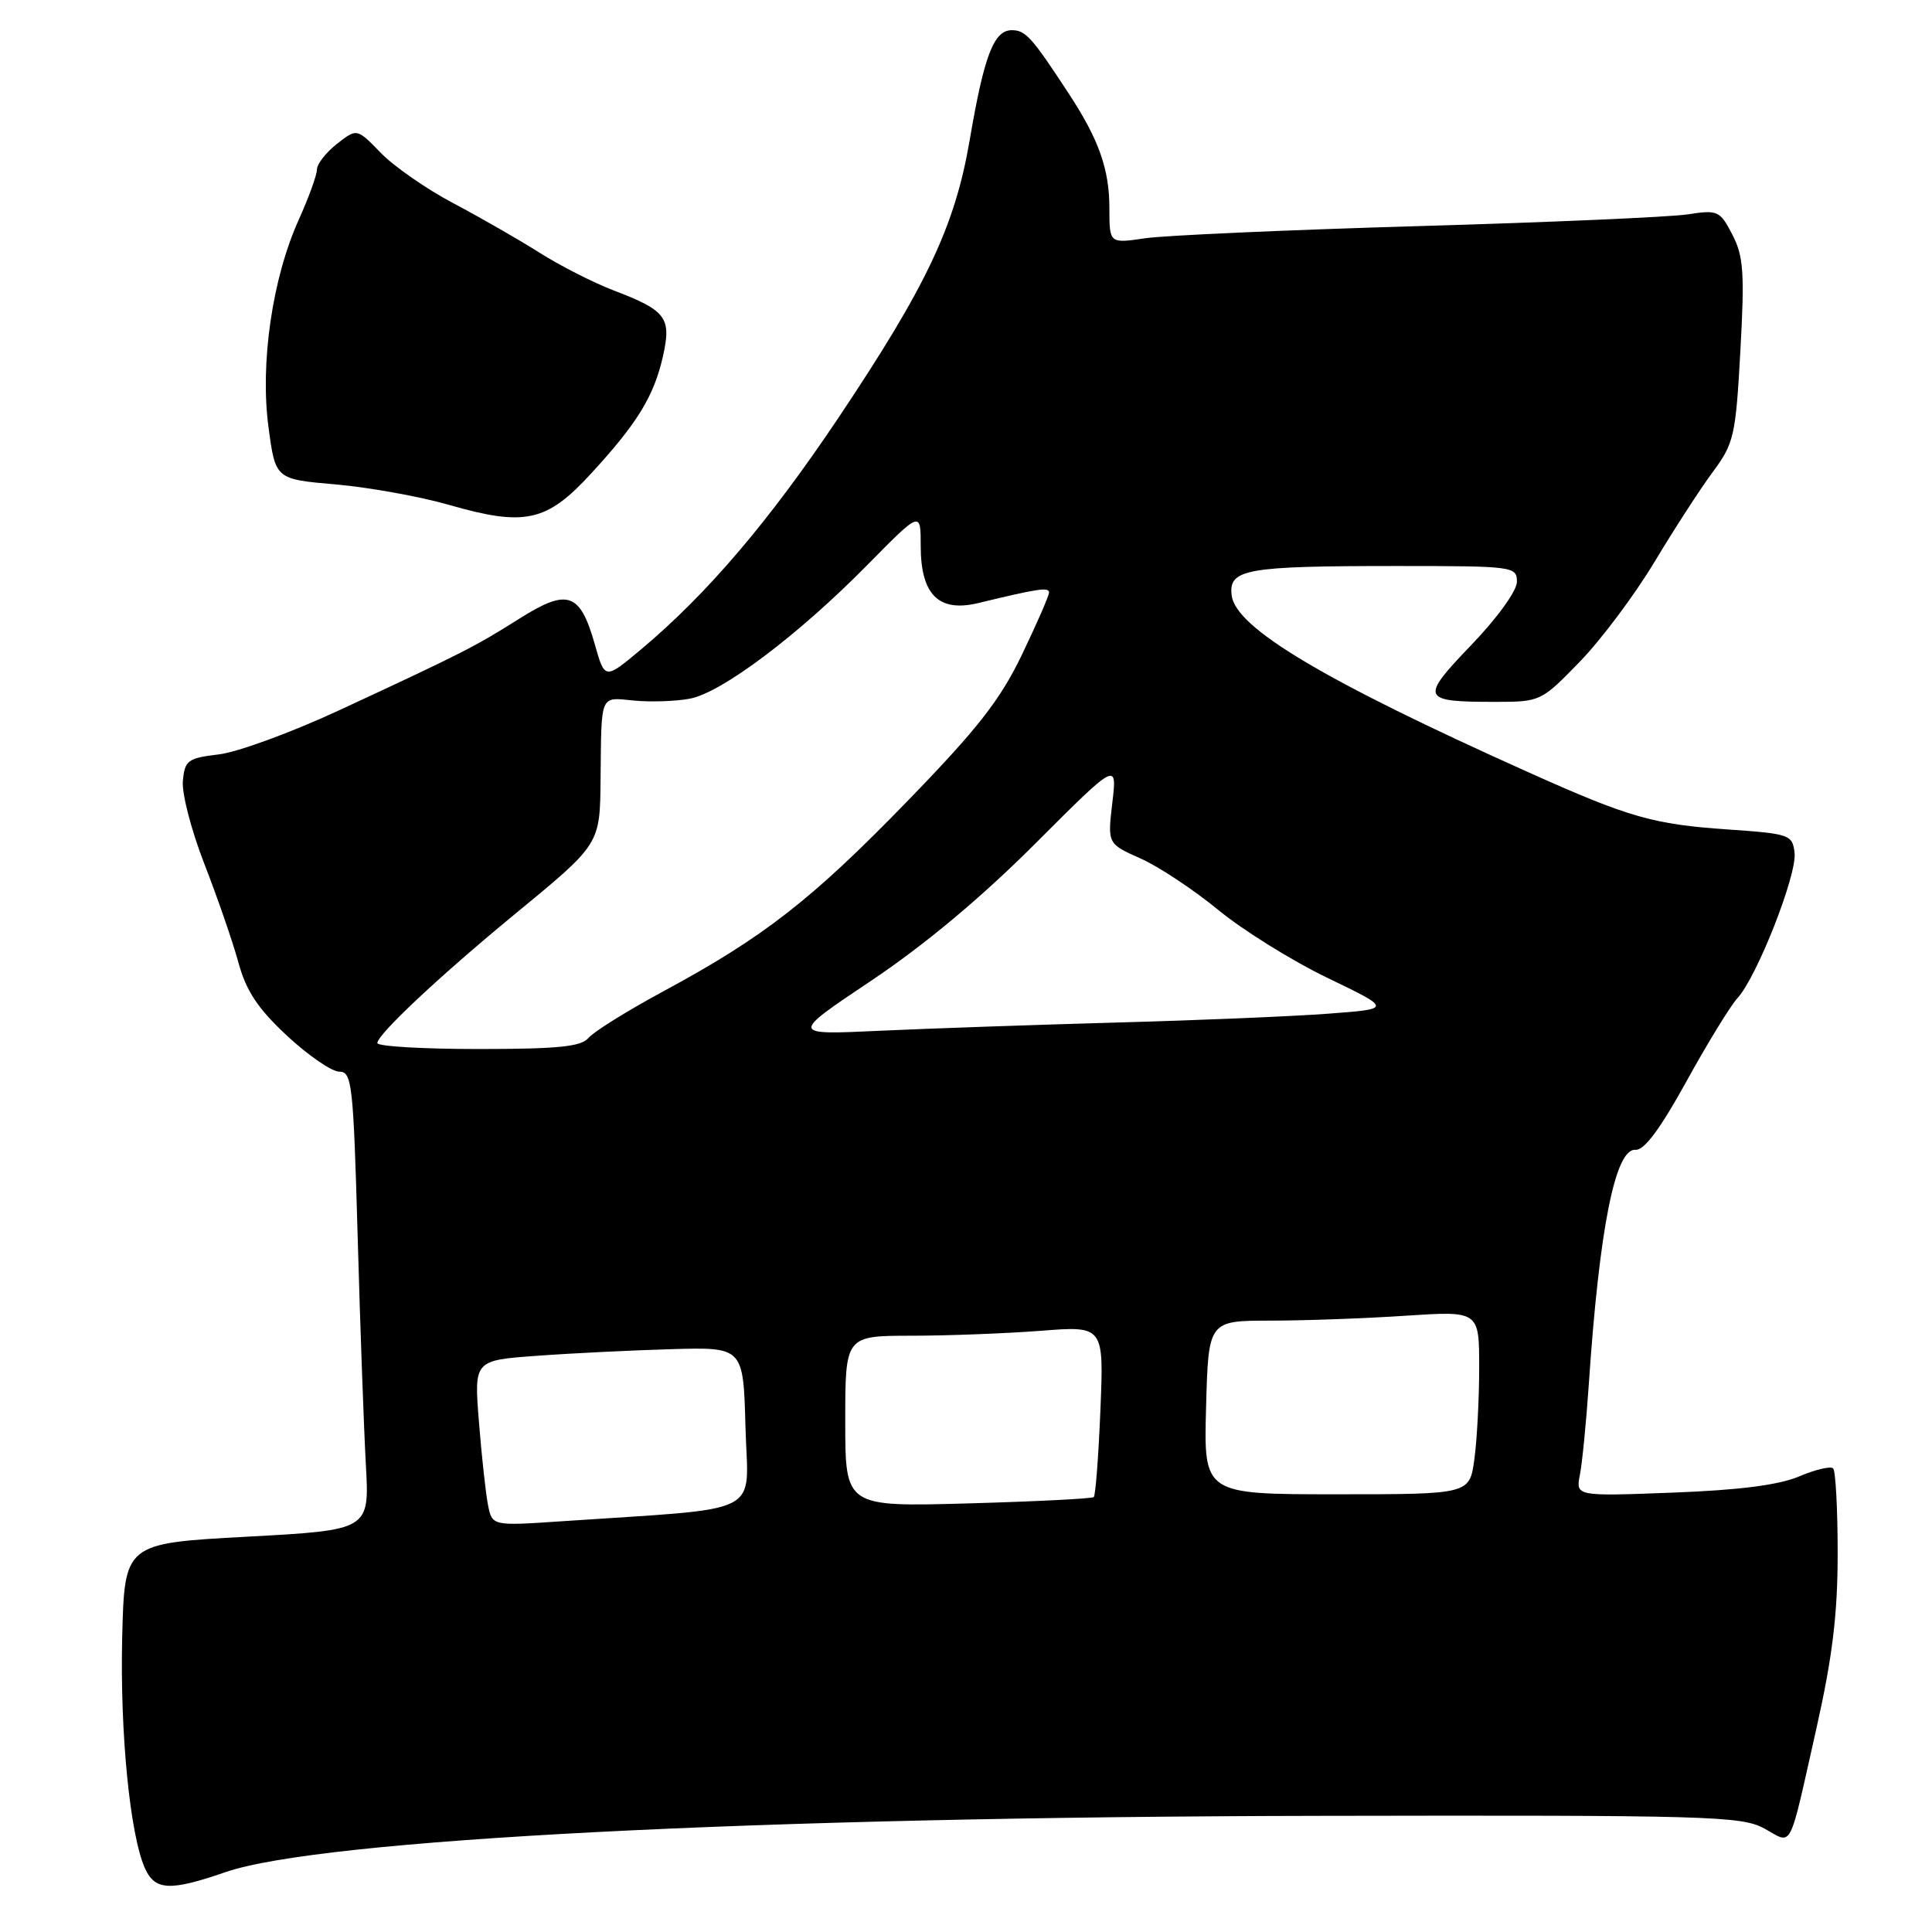 <?xml version="1.0" encoding="UTF-8" standalone="no"?>
<!DOCTYPE svg PUBLIC "-//W3C//DTD SVG 1.1//EN" "http://www.w3.org/Graphics/SVG/1.1/DTD/svg11.dtd" >
<svg xmlns="http://www.w3.org/2000/svg" xmlns:xlink="http://www.w3.org/1999/xlink" version="1.1" viewBox="0 0 256 256">
 <g >
 <path fill="currentColor"
d=" M 29.90 248.06 C 42.48 243.72 100.13 240.75 174.50 240.61 C 226.48 240.51 230.73 240.63 233.77 242.28 C 237.61 244.38 236.93 245.68 240.69 229.00 C 242.81 219.55 243.50 213.90 243.50 205.83 C 243.50 199.96 243.23 194.90 242.90 194.57 C 242.58 194.24 240.55 194.72 238.40 195.63 C 235.73 196.77 230.45 197.45 221.64 197.78 C 208.78 198.27 208.78 198.27 209.35 195.39 C 209.66 193.80 210.18 188.45 210.52 183.50 C 211.91 162.81 214.03 152.14 216.70 152.36 C 217.86 152.46 219.99 149.59 223.45 143.31 C 226.23 138.26 229.28 133.29 230.22 132.26 C 232.79 129.49 238.13 115.90 237.79 113.01 C 237.51 110.60 237.15 110.48 229.00 109.91 C 219.04 109.23 215.89 108.33 202.50 102.32 C 175.39 90.16 163.70 83.18 163.20 78.88 C 162.79 75.40 165.03 75.00 185.13 75.00 C 200.55 75.00 201.00 75.06 201.00 77.09 C 201.00 78.28 198.41 81.87 194.96 85.46 C 188.11 92.60 188.28 93.00 198.17 93.00 C 204.11 93.00 204.23 92.94 209.34 87.67 C 212.18 84.74 216.64 78.78 219.25 74.42 C 221.87 70.07 225.34 64.70 226.98 62.50 C 229.76 58.75 229.99 57.74 230.61 46.47 C 231.18 36.16 231.03 33.96 229.55 31.10 C 227.91 27.92 227.62 27.79 223.66 28.40 C 221.37 28.76 205.32 29.46 188.00 29.96 C 170.68 30.46 154.36 31.19 151.75 31.57 C 147.00 32.27 147.00 32.27 147.00 27.60 C 147.00 22.45 145.62 18.52 141.68 12.50 C 136.73 4.93 135.90 4.00 134.07 4.00 C 131.69 4.00 130.40 7.36 128.50 18.50 C 126.56 29.90 122.81 37.85 111.15 55.28 C 101.94 69.04 93.69 78.72 84.94 86.05 C 80.14 90.07 80.14 90.07 78.82 85.39 C 76.86 78.49 75.23 77.93 68.83 81.97 C 62.88 85.72 61.35 86.50 45.00 94.09 C 38.67 97.03 31.48 99.67 29.00 99.96 C 24.87 100.46 24.48 100.74 24.23 103.50 C 24.08 105.15 25.37 110.10 27.09 114.50 C 28.80 118.90 30.83 124.75 31.58 127.50 C 32.62 131.32 34.15 133.62 38.04 137.25 C 40.85 139.86 43.96 142.00 44.96 142.00 C 46.64 142.00 46.82 143.61 47.39 163.75 C 47.72 175.71 48.22 189.38 48.48 194.12 C 48.96 202.74 48.96 202.74 32.73 203.62 C 16.50 204.50 16.50 204.50 16.19 217.00 C 15.89 229.64 17.23 243.22 19.23 247.61 C 20.56 250.51 22.56 250.60 29.90 248.06 Z  M 78.29 62.78 C 84.47 56.07 86.65 52.50 87.85 47.19 C 88.99 42.09 88.28 41.14 81.35 38.50 C 78.68 37.48 74.25 35.23 71.50 33.49 C 68.75 31.75 63.61 28.80 60.07 26.93 C 56.53 25.06 52.21 22.06 50.46 20.26 C 47.29 16.99 47.29 16.99 44.64 19.07 C 43.19 20.21 42.00 21.73 42.00 22.45 C 42.00 23.17 40.91 26.18 39.58 29.13 C 36.08 36.87 34.44 48.17 35.58 56.62 C 36.50 63.50 36.50 63.50 44.50 64.19 C 48.90 64.58 55.65 65.79 59.50 66.90 C 69.56 69.79 72.43 69.16 78.29 62.78 Z  M 64.65 199.35 C 64.35 197.78 63.81 192.84 63.46 188.38 C 62.81 180.25 62.81 180.25 71.16 179.65 C 75.75 179.31 83.78 178.92 89.00 178.77 C 98.50 178.50 98.50 178.50 98.78 189.14 C 99.10 201.06 101.74 199.72 74.35 201.58 C 65.20 202.20 65.20 202.20 64.65 199.35 Z  M 112.00 188.33 C 112.00 177.00 112.00 177.00 120.75 176.99 C 125.56 176.99 133.27 176.69 137.88 176.34 C 146.27 175.68 146.27 175.68 145.81 186.83 C 145.56 192.96 145.16 198.16 144.93 198.37 C 144.69 198.58 137.19 198.96 128.25 199.21 C 112.00 199.66 112.00 199.66 112.00 188.33 Z  M 159.81 186.50 C 160.12 175.00 160.12 175.00 168.31 174.99 C 172.81 174.99 180.89 174.70 186.25 174.34 C 196.00 173.70 196.00 173.70 196.00 181.21 C 196.00 185.34 195.71 190.81 195.36 193.36 C 194.73 198.00 194.73 198.00 177.11 198.00 C 159.50 198.00 159.50 198.00 159.81 186.50 Z  M 50.00 138.21 C 50.00 137.08 58.18 129.40 68.00 121.31 C 79.64 111.73 79.49 111.97 79.58 103.09 C 79.70 91.80 79.44 92.39 84.02 92.83 C 86.23 93.04 89.56 92.93 91.40 92.58 C 95.64 91.79 105.80 84.13 114.94 74.85 C 122.00 67.68 122.00 67.68 122.00 72.34 C 122.00 78.82 124.39 81.18 129.66 79.90 C 137.64 77.97 139.00 77.77 139.00 78.52 C 139.00 78.94 137.38 82.65 135.41 86.75 C 132.52 92.76 129.56 96.55 120.16 106.23 C 107.52 119.25 101.19 124.18 87.85 131.38 C 83.09 133.95 78.65 136.72 77.98 137.53 C 77.01 138.69 73.94 139.00 63.38 139.00 C 56.02 139.00 50.00 138.65 50.00 138.21 Z  M 115.45 129.94 C 122.46 125.25 130.01 118.95 137.12 111.84 C 148.03 100.93 148.03 100.93 147.39 106.36 C 146.75 111.80 146.75 111.80 151.12 113.75 C 153.53 114.82 158.18 117.90 161.46 120.60 C 164.74 123.29 171.25 127.34 175.93 129.59 C 184.44 133.69 184.44 133.69 175.97 134.32 C 171.31 134.67 158.72 135.20 148.00 135.49 C 137.28 135.79 123.14 136.28 116.59 136.58 C 104.69 137.14 104.69 137.14 115.45 129.94 Z "/>
</g>
</svg>